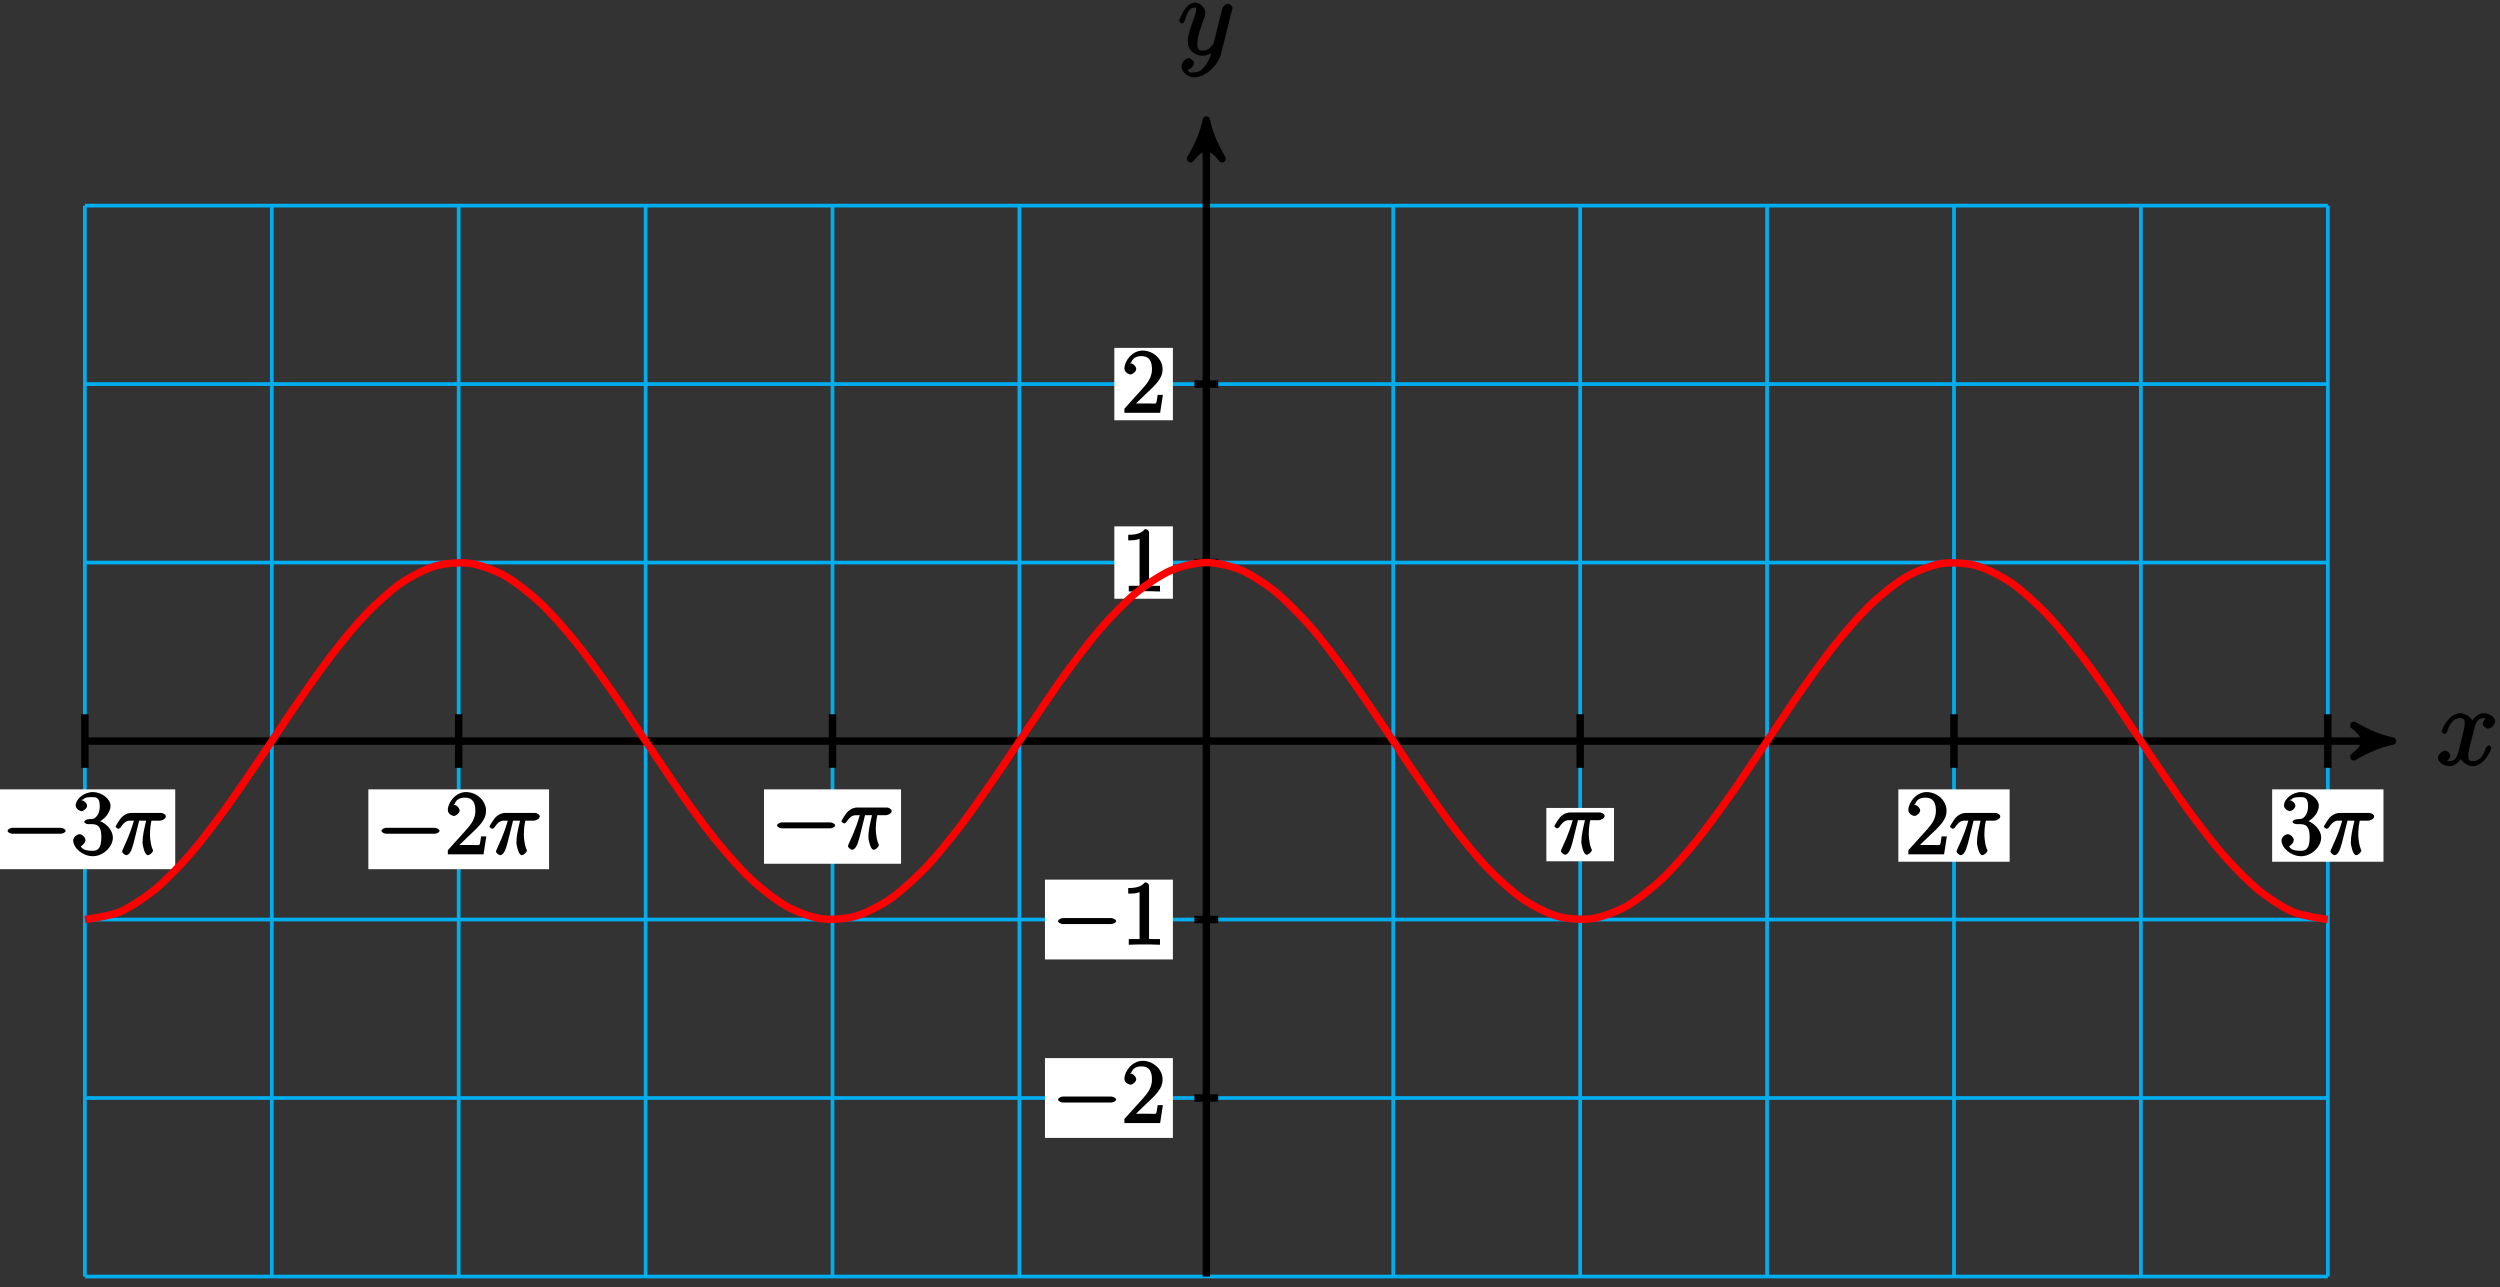 <?xml version="1.0" encoding="UTF-8"?>
<svg xmlns="http://www.w3.org/2000/svg" xmlns:xlink="http://www.w3.org/1999/xlink" width="268pt" height="138pt" viewBox="0 0 268 138" version="1.1">
<rect x="0" y="0" width="268" height="138" fill="#333333" stroke="none"/>
<defs>
<g>
<symbol overflow="visible" id="glyph0-0">
<path style="stroke:none;" d=""/>
</symbol>
<symbol overflow="visible" id="glyph0-1">
<path style="stroke:none;" d="M 5.672 -5.172 C 5.281 -5.109 4.969 -4.656 4.969 -4.438 C 4.969 -4.141 5.359 -3.906 5.531 -3.906 C 5.891 -3.906 6.297 -4.359 6.297 -4.688 C 6.297 -5.188 5.562 -5.562 5.062 -5.562 C 4.344 -5.562 3.766 -4.703 3.656 -4.469 L 3.984 -4.469 C 3.703 -5.359 2.812 -5.562 2.594 -5.562 C 1.375 -5.562 0.562 -3.844 0.562 -3.578 C 0.562 -3.531 0.781 -3.328 0.859 -3.328 C 0.953 -3.328 1.094 -3.438 1.156 -3.578 C 1.562 -4.922 2.219 -5.031 2.562 -5.031 C 3.094 -5.031 3.031 -4.672 3.031 -4.391 C 3.031 -4.125 2.969 -3.844 2.828 -3.281 L 2.422 -1.641 C 2.234 -0.922 2.062 -0.422 1.422 -0.422 C 1.359 -0.422 1.172 -0.375 0.922 -0.531 L 0.812 -0.281 C 1.25 -0.359 1.5 -0.859 1.5 -1 C 1.5 -1.25 1.156 -1.547 0.938 -1.547 C 0.641 -1.547 0.172 -1.141 0.172 -0.75 C 0.172 -0.25 0.891 0.125 1.406 0.125 C 1.984 0.125 2.5 -0.375 2.75 -0.859 L 2.469 -0.969 C 2.672 -0.266 3.438 0.125 3.875 0.125 C 5.094 0.125 5.891 -1.594 5.891 -1.859 C 5.891 -1.906 5.688 -2.109 5.625 -2.109 C 5.516 -2.109 5.328 -1.906 5.297 -1.812 C 4.969 -0.75 4.453 -0.422 3.906 -0.422 C 3.484 -0.422 3.422 -0.578 3.422 -1.062 C 3.422 -1.328 3.469 -1.516 3.656 -2.312 L 4.078 -3.938 C 4.25 -4.656 4.5 -5.031 5.062 -5.031 C 5.078 -5.031 5.297 -5.062 5.547 -4.906 Z M 5.672 -5.172 "/>
</symbol>
<symbol overflow="visible" id="glyph0-2">
<path style="stroke:none;" d="M 3.031 1.094 C 2.703 1.547 2.359 1.906 1.766 1.906 C 1.625 1.906 1.203 2.031 1.109 1.703 C 0.906 1.641 0.969 1.641 0.984 1.641 C 1.344 1.641 1.75 1.188 1.75 0.906 C 1.75 0.641 1.359 0.375 1.188 0.375 C 0.984 0.375 0.406 0.688 0.406 1.266 C 0.406 1.875 1.094 2.438 1.766 2.438 C 2.969 2.438 4.328 1.188 4.656 -0.125 L 5.828 -4.797 C 5.844 -4.859 5.875 -4.922 5.875 -5 C 5.875 -5.172 5.562 -5.453 5.391 -5.453 C 5.281 -5.453 4.859 -5.25 4.766 -4.891 L 3.891 -1.375 C 3.828 -1.156 3.875 -1.25 3.781 -1.109 C 3.531 -0.781 3.266 -0.422 2.688 -0.422 C 2.016 -0.422 2.109 -0.922 2.109 -1.25 C 2.109 -1.922 2.438 -2.844 2.766 -3.703 C 2.891 -4.047 2.969 -4.219 2.969 -4.453 C 2.969 -4.953 2.453 -5.562 1.859 -5.562 C 0.766 -5.562 0.156 -3.688 0.156 -3.578 C 0.156 -3.531 0.375 -3.328 0.453 -3.328 C 0.562 -3.328 0.734 -3.531 0.781 -3.688 C 1.062 -4.703 1.359 -5.031 1.828 -5.031 C 1.938 -5.031 1.969 -5.172 1.969 -4.781 C 1.969 -4.469 1.844 -4.125 1.656 -3.672 C 1.078 -2.109 1.078 -1.703 1.078 -1.422 C 1.078 -0.281 2.062 0.125 2.656 0.125 C 3 0.125 3.531 -0.031 3.844 -0.344 L 3.688 -0.516 C 3.516 0.141 3.438 0.5 3.031 1.094 Z M 3.031 1.094 "/>
</symbol>
<symbol overflow="visible" id="glyph1-0">
<path style="stroke:none;" d=""/>
</symbol>
<symbol overflow="visible" id="glyph1-1">
<path style="stroke:none;" d="M 6.297 -2.203 C 6.469 -2.203 6.828 -2.328 6.828 -2.516 C 6.828 -2.703 6.469 -2.844 6.297 -2.844 L 1.125 -2.844 C 0.969 -2.844 0.609 -2.703 0.609 -2.516 C 0.609 -2.328 0.969 -2.203 1.125 -2.203 Z M 6.297 -2.203 "/>
</symbol>
<symbol overflow="visible" id="glyph2-0">
<path style="stroke:none;" d=""/>
</symbol>
<symbol overflow="visible" id="glyph2-1">
<path style="stroke:none;" d="M 4.203 -1.922 L 3.844 -1.922 C 3.781 -1.594 3.766 -1.188 3.672 -1.031 C 3.609 -0.953 3.188 -1 2.891 -1 L 1.125 -1 L 1.25 -0.734 C 1.5 -0.953 2.078 -1.562 2.328 -1.781 C 3.781 -3.125 4.375 -3.734 4.375 -4.672 C 4.375 -5.781 3.344 -6.672 2.234 -6.672 C 1.125 -6.672 0.281 -5.562 0.281 -4.75 C 0.281 -4.25 0.891 -4.109 0.922 -4.109 C 1.125 -4.109 1.547 -4.406 1.547 -4.703 C 1.547 -4.969 1.188 -5.312 0.922 -5.312 C 0.828 -5.312 0.812 -5.312 1.016 -5.391 C 1.141 -5.797 1.484 -6.078 2.109 -6.078 C 2.922 -6.078 3.234 -5.562 3.234 -4.672 C 3.234 -3.859 2.828 -3.266 2.281 -2.656 L 0.281 -0.438 L 0.281 0 L 4.109 0 L 4.406 -1.922 Z M 4.203 -1.922 "/>
</symbol>
<symbol overflow="visible" id="glyph2-2">
<path style="stroke:none;" d="M 2.922 -6.281 C 2.922 -6.5 2.75 -6.672 2.484 -6.672 C 2.203 -6.375 1.859 -6.062 0.688 -6.062 L 0.688 -5.469 C 1.094 -5.469 1.562 -5.469 1.906 -5.625 L 1.906 -0.891 C 1.906 -0.547 2.062 -0.594 1.219 -0.594 L 0.75 -0.594 L 0.75 0.016 C 1.188 -0.016 2.109 -0.016 2.422 -0.016 C 2.75 -0.016 3.656 -0.016 4.094 0.016 L 4.094 -0.594 L 3.625 -0.594 C 2.781 -0.594 2.922 -0.547 2.922 -0.891 Z M 2.922 -6.281 "/>
</symbol>
<symbol overflow="visible" id="glyph2-3">
<path style="stroke:none;" d="M 1.766 -3.75 C 1.594 -3.734 1.375 -3.562 1.375 -3.484 C 1.375 -3.391 1.609 -3.234 1.781 -3.234 L 2.219 -3.234 C 3.031 -3.234 3.219 -2.719 3.219 -1.797 C 3.219 -0.547 2.75 -0.375 2.281 -0.375 C 1.812 -0.375 1.203 -0.438 1.016 -0.859 C 1.062 -0.859 1.516 -1.188 1.516 -1.531 C 1.516 -1.812 1.141 -2.156 0.875 -2.156 C 0.641 -2.156 0.203 -1.859 0.203 -1.5 C 0.203 -0.656 1.25 0.203 2.297 0.203 C 3.438 0.203 4.453 -0.828 4.453 -1.781 C 4.453 -2.672 3.578 -3.516 2.656 -3.688 L 2.656 -3.359 C 3.484 -3.609 4.203 -4.453 4.203 -5.203 C 4.203 -5.953 3.234 -6.672 2.312 -6.672 C 1.359 -6.672 0.469 -5.922 0.469 -5.234 C 0.469 -4.844 0.953 -4.625 1.094 -4.625 C 1.297 -4.625 1.688 -4.922 1.688 -5.203 C 1.688 -5.516 1.297 -5.797 1.078 -5.797 C 1.016 -5.797 1 -5.797 1.312 -5.906 C 1.453 -6.172 2.234 -6.125 2.281 -6.125 C 2.594 -6.125 3.047 -6.141 3.047 -5.203 C 3.047 -5.016 3.062 -4.594 2.797 -4.188 C 2.5 -3.766 2.297 -3.781 2.047 -3.781 Z M 1.766 -3.75 "/>
</symbol>
<symbol overflow="visible" id="glyph3-0">
<path style="stroke:none;" d=""/>
</symbol>
<symbol overflow="visible" id="glyph3-1">
<path style="stroke:none;" d="M 2.484 -3.609 L 3.344 -3.609 C 3.125 -2.688 2.953 -1.984 2.953 -1.219 C 2.953 -1.094 3.141 0.094 3.531 0.094 C 3.734 0.094 4.078 -0.234 4.078 -0.406 C 4.078 -0.453 4.078 -0.469 4 -0.609 C 3.75 -1.266 3.75 -2.094 3.75 -2.156 C 3.75 -2.219 3.75 -2.891 3.906 -3.609 L 4.844 -3.609 C 4.969 -3.609 5.453 -3.766 5.453 -4.062 C 5.453 -4.281 5.109 -4.438 4.938 -4.438 L 1.781 -4.438 C 1.562 -4.438 1.125 -4.391 0.672 -3.922 C 0.438 -3.641 0.062 -3.016 0.062 -2.969 C 0.062 -2.906 0.297 -2.734 0.359 -2.734 C 0.422 -2.734 0.547 -2.812 0.594 -2.875 C 1.094 -3.656 1.469 -3.609 1.719 -3.609 L 2.031 -3.609 C 1.859 -3.047 1.625 -2.203 0.906 -0.672 C 0.828 -0.5 0.766 -0.359 0.766 -0.312 C 0.766 -0.109 1.125 0.094 1.203 0.094 C 1.484 0.094 1.734 -0.312 1.844 -0.703 C 2 -1.188 2 -1.219 2.094 -1.594 L 2.594 -3.609 Z M 2.484 -3.609 "/>
</symbol>
</g>
</defs>
<g id="surface1">
<path style="fill:none;stroke-width:0.399;stroke-linecap:butt;stroke-linejoin:miter;stroke:rgb(0%,67.839%,93.729%);stroke-opacity:1;stroke-miterlimit:10;" d="M -120.222 -57.404 L 120.223 -57.404 M -120.222 -38.267 L 120.223 -38.267 M -120.222 -19.134 L 120.223 -19.134 M -120.222 -0.001 L 120.223 -0.001 M -120.222 19.135 L 120.223 19.135 M -120.222 38.268 L 120.223 38.268 M -120.222 57.397 L 120.223 57.397 M -120.222 -57.404 L -120.222 57.401 M -100.183 -57.404 L -100.183 57.401 M -80.148 -57.404 L -80.148 57.401 M -60.109 -57.404 L -60.109 57.401 M -40.074 -57.404 L -40.074 57.401 M -20.039 -57.404 L -20.039 57.401 M 0 -57.404 L 0 57.401 M 20.035 -57.404 L 20.035 57.401 M 40.075 -57.404 L 40.075 57.401 M 60.11 -57.404 L 60.11 57.401 M 80.149 -57.404 L 80.149 57.401 M 100.184 -57.404 L 100.184 57.401 M 120.223 -57.404 L 120.223 57.401 " transform="matrix(1,0,0,-1,129.32,79.44)"/>
<path style="fill:none;stroke-width:0.797;stroke-linecap:butt;stroke-linejoin:miter;stroke:rgb(0%,0%,0%);stroke-opacity:1;stroke-miterlimit:10;" d="M -120.222 -0.001 L 126.125 -0.001 " transform="matrix(1,0,0,-1,129.32,79.44)"/>
<path style="fill-rule:nonzero;fill:rgb(0%,0%,0%);fill-opacity:1;stroke-width:0.797;stroke-linecap:butt;stroke-linejoin:round;stroke:rgb(0%,0%,0%);stroke-opacity:1;stroke-miterlimit:10;" d="M 1.035 -0.001 C -0.258 0.26 -1.555 0.776 -3.109 1.682 C -1.555 0.518 -1.555 -0.517 -3.109 -1.685 C -1.555 -0.779 -0.258 -0.259 1.035 -0.001 Z M 1.035 -0.001 " transform="matrix(1,0,0,-1,255.445,79.44)"/>
<g style="fill:rgb(0%,0%,0%);fill-opacity:1;">
  <use xlink:href="#glyph0-1" x="261.18" y="82.01"/>
</g>
<path style="fill:none;stroke-width:0.797;stroke-linecap:butt;stroke-linejoin:miter;stroke:rgb(0%,0%,0%);stroke-opacity:1;stroke-miterlimit:10;" d="M 0 -57.404 L 0 65.534 " transform="matrix(1,0,0,-1,129.32,79.44)"/>
<path style="fill-rule:nonzero;fill:rgb(0%,0%,0%);fill-opacity:1;stroke-width:0.797;stroke-linecap:butt;stroke-linejoin:round;stroke:rgb(0%,0%,0%);stroke-opacity:1;stroke-miterlimit:10;" d="M 1.038 -0 C -0.259 0.258 -1.556 0.777 -3.107 1.683 C -1.556 0.519 -1.556 -0.52 -3.107 -1.684 C -1.556 -0.778 -0.259 -0.258 1.038 -0 Z M 1.038 -0 " transform="matrix(0,-1,-1,0,129.32,13.905)"/>
<g style="fill:rgb(0%,0%,0%);fill-opacity:1;">
  <use xlink:href="#glyph0-2" x="126.25" y="5.85"/>
</g>
<path style="fill:none;stroke-width:0.797;stroke-linecap:butt;stroke-linejoin:miter;stroke:rgb(0%,0%,0%);stroke-opacity:1;stroke-miterlimit:10;" d="M 1.274 -38.267 L -1.277 -38.267 " transform="matrix(1,0,0,-1,129.32,79.44)"/>
<path style=" stroke:none;fill-rule:nonzero;fill:rgb(100%,100%,100%);fill-opacity:1;" d="M 125.734 113.43 L 112.02 113.43 L 112.02 121.984 L 125.734 121.984 Z M 125.734 113.43 "/>
<g style="fill:rgb(0%,0%,0%);fill-opacity:1;">
  <use xlink:href="#glyph1-1" x="112.816" y="120.392"/>
</g>
<g style="fill:rgb(0%,0%,0%);fill-opacity:1;">
  <use xlink:href="#glyph2-1" x="120.256" y="120.392"/>
</g>
<path style="fill:none;stroke-width:0.797;stroke-linecap:butt;stroke-linejoin:miter;stroke:rgb(0%,0%,0%);stroke-opacity:1;stroke-miterlimit:10;" d="M 1.274 -19.134 L -1.277 -19.134 " transform="matrix(1,0,0,-1,129.32,79.44)"/>
<path style=" stroke:none;fill-rule:nonzero;fill:rgb(100%,100%,100%);fill-opacity:1;" d="M 125.734 94.297 L 112.02 94.297 L 112.02 102.852 L 125.734 102.852 Z M 125.734 94.297 "/>
<g style="fill:rgb(0%,0%,0%);fill-opacity:1;">
  <use xlink:href="#glyph1-1" x="112.816" y="101.262"/>
</g>
<g style="fill:rgb(0%,0%,0%);fill-opacity:1;">
  <use xlink:href="#glyph2-2" x="120.256" y="101.262"/>
</g>
<path style="fill:none;stroke-width:0.797;stroke-linecap:butt;stroke-linejoin:miter;stroke:rgb(0%,0%,0%);stroke-opacity:1;stroke-miterlimit:10;" d="M 1.274 19.135 L -1.277 19.135 " transform="matrix(1,0,0,-1,129.32,79.44)"/>
<path style=" stroke:none;fill-rule:nonzero;fill:rgb(100%,100%,100%);fill-opacity:1;" d="M 125.734 56.426 L 119.457 56.426 L 119.457 64.184 L 125.734 64.184 Z M 125.734 56.426 "/>
<g style="fill:rgb(0%,0%,0%);fill-opacity:1;">
  <use xlink:href="#glyph2-2" x="120.256" y="63.392"/>
</g>
<path style="fill:none;stroke-width:0.797;stroke-linecap:butt;stroke-linejoin:miter;stroke:rgb(0%,0%,0%);stroke-opacity:1;stroke-miterlimit:10;" d="M 1.274 38.268 L -1.277 38.268 " transform="matrix(1,0,0,-1,129.32,79.44)"/>
<path style=" stroke:none;fill-rule:nonzero;fill:rgb(100%,100%,100%);fill-opacity:1;" d="M 125.734 37.293 L 119.457 37.293 L 119.457 45.051 L 125.734 45.051 Z M 125.734 37.293 "/>
<g style="fill:rgb(0%,0%,0%);fill-opacity:1;">
  <use xlink:href="#glyph2-1" x="120.256" y="44.252"/>
</g>
<path style="fill:none;stroke-width:0.797;stroke-linecap:butt;stroke-linejoin:miter;stroke:rgb(0%,0%,0%);stroke-opacity:1;stroke-miterlimit:10;" d="M 80.149 2.87 L 80.149 -2.869 " transform="matrix(1,0,0,-1,129.32,79.44)"/>
<path style=" stroke:none;fill-rule:nonzero;fill:rgb(100%,100%,100%);fill-opacity:1;" d="M 215.434 84.621 L 203.504 84.621 L 203.504 92.379 L 215.434 92.379 Z M 215.434 84.621 "/>
<g style="fill:rgb(0%,0%,0%);fill-opacity:1;">
  <use xlink:href="#glyph2-1" x="204.296" y="91.582"/>
</g>
<g style="fill:rgb(0%,0%,0%);fill-opacity:1;">
  <use xlink:href="#glyph3-1" x="208.976" y="91.582"/>
</g>
<path style="fill:none;stroke-width:0.797;stroke-linecap:butt;stroke-linejoin:miter;stroke:rgb(0%,0%,0%);stroke-opacity:1;stroke-miterlimit:10;" d="M -80.148 2.87 L -80.148 -2.869 " transform="matrix(1,0,0,-1,129.32,79.44)"/>
<path style=" stroke:none;fill-rule:nonzero;fill:rgb(100%,100%,100%);fill-opacity:1;" d="M 58.859 84.621 L 39.488 84.621 L 39.488 93.176 L 58.859 93.176 Z M 58.859 84.621 "/>
<g style="fill:rgb(0%,0%,0%);fill-opacity:1;">
  <use xlink:href="#glyph1-1" x="40.286" y="91.582"/>
</g>
<g style="fill:rgb(0%,0%,0%);fill-opacity:1;">
  <use xlink:href="#glyph2-1" x="47.726" y="91.582"/>
</g>
<g style="fill:rgb(0%,0%,0%);fill-opacity:1;">
  <use xlink:href="#glyph3-1" x="52.406" y="91.582"/>
</g>
<path style="fill:none;stroke-width:0.797;stroke-linecap:butt;stroke-linejoin:miter;stroke:rgb(0%,0%,0%);stroke-opacity:1;stroke-miterlimit:10;" d="M 120.223 2.87 L 120.223 -2.869 " transform="matrix(1,0,0,-1,129.32,79.44)"/>
<path style=" stroke:none;fill-rule:nonzero;fill:rgb(100%,100%,100%);fill-opacity:1;" d="M 255.508 84.621 L 243.574 84.621 L 243.574 92.379 L 255.508 92.379 Z M 255.508 84.621 "/>
<g style="fill:rgb(0%,0%,0%);fill-opacity:1;">
  <use xlink:href="#glyph2-3" x="244.376" y="91.582"/>
</g>
<g style="fill:rgb(0%,0%,0%);fill-opacity:1;">
  <use xlink:href="#glyph3-1" x="249.056" y="91.582"/>
</g>
<path style="fill:none;stroke-width:0.797;stroke-linecap:butt;stroke-linejoin:miter;stroke:rgb(0%,0%,0%);stroke-opacity:1;stroke-miterlimit:10;" d="M -120.222 2.87 L -120.222 -2.869 " transform="matrix(1,0,0,-1,129.32,79.44)"/>
<path style=" stroke:none;fill-rule:nonzero;fill:rgb(100%,100%,100%);fill-opacity:1;" d="M 18.785 84.621 L -0.586 84.621 L -0.586 93.176 L 18.785 93.176 Z M 18.785 84.621 "/>
<g style="fill:rgb(0%,0%,0%);fill-opacity:1;">
  <use xlink:href="#glyph1-1" x="0.206" y="91.582"/>
</g>
<g style="fill:rgb(0%,0%,0%);fill-opacity:1;">
  <use xlink:href="#glyph2-3" x="7.646" y="91.582"/>
</g>
<g style="fill:rgb(0%,0%,0%);fill-opacity:1;">
  <use xlink:href="#glyph3-1" x="12.326" y="91.582"/>
</g>
<path style="fill:none;stroke-width:0.797;stroke-linecap:butt;stroke-linejoin:miter;stroke:rgb(0%,0%,0%);stroke-opacity:1;stroke-miterlimit:10;" d="M -40.074 2.87 L -40.074 -2.869 " transform="matrix(1,0,0,-1,129.32,79.44)"/>
<path style=" stroke:none;fill-rule:nonzero;fill:rgb(100%,100%,100%);fill-opacity:1;" d="M 96.59 84.621 L 81.902 84.621 L 81.902 92.594 L 96.59 92.594 Z M 96.59 84.621 "/>
<g style="fill:rgb(0%,0%,0%);fill-opacity:1;">
  <use xlink:href="#glyph1-1" x="82.696" y="91.002"/>
</g>
<g style="fill:rgb(0%,0%,0%);fill-opacity:1;">
  <use xlink:href="#glyph3-1" x="90.136" y="91.002"/>
</g>
<path style="fill:none;stroke-width:0.797;stroke-linecap:butt;stroke-linejoin:miter;stroke:rgb(0%,0%,0%);stroke-opacity:1;stroke-miterlimit:10;" d="M 40.075 2.87 L 40.075 -2.869 " transform="matrix(1,0,0,-1,129.32,79.44)"/>
<path style=" stroke:none;fill-rule:nonzero;fill:rgb(100%,100%,100%);fill-opacity:1;" d="M 173.02 86.613 L 165.77 86.613 L 165.77 92.328 L 173.02 92.328 Z M 173.02 86.613 "/>
<g style="fill:rgb(0%,0%,0%);fill-opacity:1;">
  <use xlink:href="#glyph3-1" x="166.566" y="91.532"/>
</g>
<path style="fill:none;stroke-width:0.797;stroke-linecap:butt;stroke-linejoin:miter;stroke:rgb(100%,0%,0%);stroke-opacity:1;stroke-miterlimit:10;" d="M -120.222 -19.134 C -120.222 -19.134 -117.507 -18.755 -116.465 -18.31 C -115.422 -17.861 -113.75 -16.767 -112.707 -15.908 C -111.668 -15.052 -109.996 -13.33 -108.953 -12.138 C -107.91 -10.947 -106.238 -8.748 -105.195 -7.322 C -104.152 -5.9 -102.48 -3.408 -101.437 -1.876 C -100.394 -0.341 -98.722 2.221 -97.683 3.733 C -96.64 5.245 -94.968 7.659 -93.925 9.018 C -92.882 10.377 -91.211 12.44 -90.168 13.53 C -89.125 14.62 -87.453 16.147 -86.41 16.874 C -85.367 17.6 -83.695 18.463 -82.656 18.764 C -81.613 19.065 -79.941 19.194 -78.898 19.042 C -77.855 18.889 -76.183 18.268 -75.14 17.678 C -74.097 17.088 -72.425 15.768 -71.382 14.792 C -70.343 13.815 -68.672 11.913 -67.629 10.631 C -66.586 9.35 -64.914 7.034 -63.871 5.557 C -62.828 4.085 -61.156 1.545 -60.113 0.003 C -59.07 -1.537 -57.398 -4.076 -56.355 -5.548 C -55.316 -7.025 -53.644 -9.345 -52.601 -10.626 C -51.558 -11.908 -49.886 -13.81 -48.843 -14.787 C -47.8 -15.763 -46.129 -17.083 -45.086 -17.673 C -44.043 -18.263 -42.371 -18.888 -41.332 -19.04 C -40.289 -19.193 -38.617 -19.068 -37.574 -18.767 C -36.531 -18.466 -34.859 -17.603 -33.816 -16.876 C -32.773 -16.15 -31.101 -14.623 -30.058 -13.533 C -29.015 -12.443 -27.347 -10.384 -26.304 -9.025 C -25.261 -7.665 -23.59 -5.251 -22.547 -3.74 C -21.504 -2.228 -19.832 0.335 -18.789 1.87 C -17.746 3.401 -16.074 5.889 -15.031 7.315 C -13.992 8.741 -12.32 10.94 -11.277 12.131 C -10.234 13.323 -8.562 15.049 -7.519 15.905 C -6.476 16.76 -4.804 17.858 -3.761 18.307 C -2.718 18.756 -1.047 19.131 -0.007 19.135 C 1.035 19.135 2.707 18.76 3.75 18.311 C 4.793 17.866 6.465 16.768 7.508 15.913 C 8.551 15.057 10.223 13.335 11.266 12.147 C 12.309 10.956 13.981 8.752 15.02 7.331 C 16.063 5.909 17.735 3.417 18.778 1.885 C 19.821 0.35 21.492 -2.212 22.535 -3.724 C 23.578 -5.236 25.25 -7.65 26.293 -9.009 C 27.332 -10.369 29.004 -12.431 30.047 -13.521 C 31.09 -14.611 32.762 -16.142 33.805 -16.869 C 34.848 -17.595 36.52 -18.462 37.563 -18.763 C 38.606 -19.064 40.278 -19.193 41.321 -19.04 C 42.36 -18.892 44.032 -18.271 45.075 -17.681 C 46.117 -17.091 47.789 -15.775 48.832 -14.798 C 49.875 -13.822 51.547 -11.919 52.59 -10.638 C 53.633 -9.361 55.305 -7.04 56.344 -5.568 C 57.387 -4.091 59.059 -1.552 60.102 -0.013 C 61.145 1.53 62.817 4.065 63.86 5.542 C 64.903 7.018 66.575 9.338 67.618 10.62 C 68.66 11.901 70.328 13.803 71.371 14.78 C 72.414 15.76 74.086 17.081 75.129 17.67 C 76.172 18.26 77.844 18.889 78.887 19.038 C 79.93 19.19 81.602 19.069 82.645 18.768 C 83.684 18.467 85.356 17.608 86.399 16.881 C 87.442 16.155 89.114 14.627 90.157 13.542 C 91.2 12.452 92.871 10.393 93.914 9.034 C 94.957 7.674 96.629 5.26 97.668 3.749 C 98.711 2.237 100.383 -0.326 101.426 -1.861 C 102.469 -3.392 104.141 -5.884 105.184 -7.306 C 106.227 -8.732 107.899 -10.931 108.942 -12.126 C 109.985 -13.318 111.657 -15.04 112.696 -15.9 C 113.739 -16.755 115.41 -17.857 116.453 -18.306 C 117.496 -18.755 120.211 -19.134 120.211 -19.134 " transform="matrix(1,0,0,-1,129.32,79.44)"/>
</g>
</svg>
